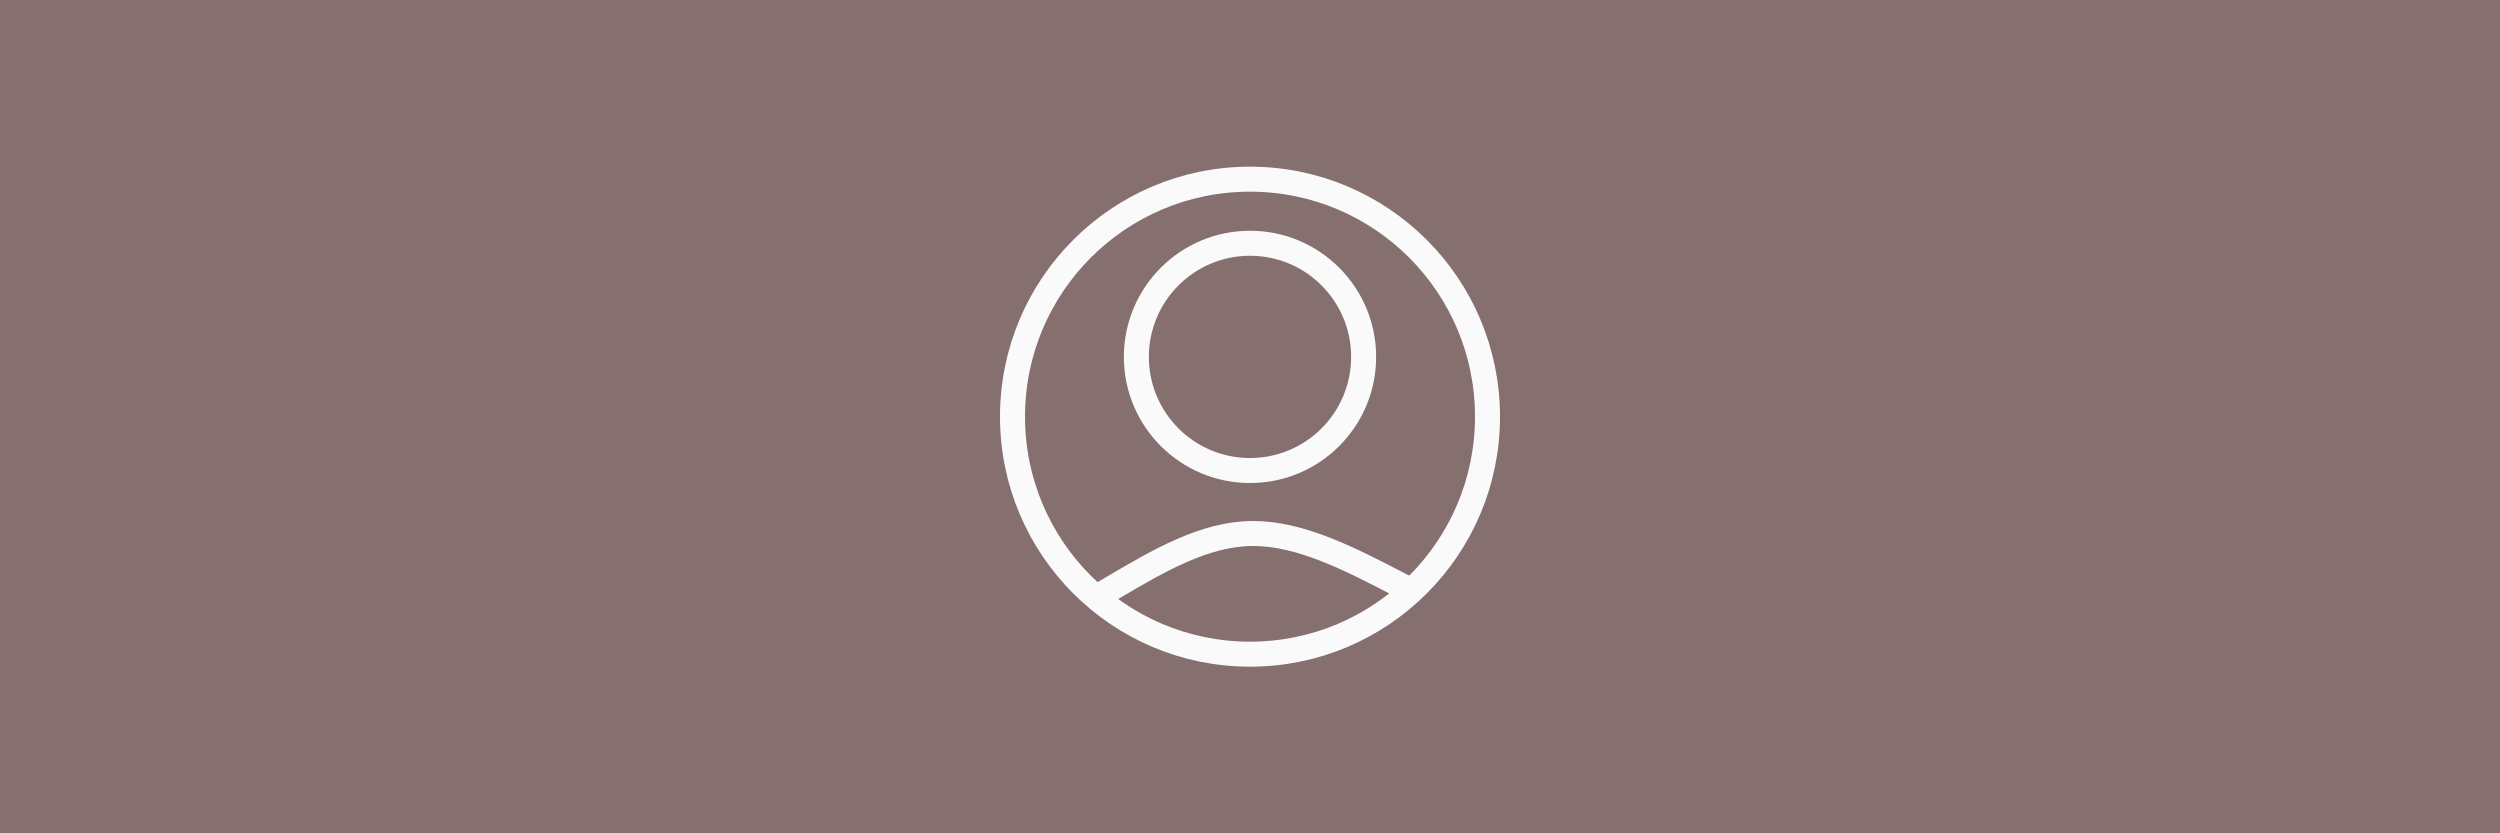 <?xml version="1.0" encoding="UTF-8" standalone="no"?>
<!-- Created with Inkscape (http://www.inkscape.org/) -->

<svg
   width="300"
   height="100"
   viewBox="0 0 300 100"
   version="1.1"
   id="svg1"
   inkscape:version="1.3.2 (091e20ef0f, 2023-11-25)"
   sodipodi:docname="Интернет магазин мебели.svg"
   xml:space="preserve"
   xmlns:inkscape="http://www.inkscape.org/namespaces/inkscape"
   xmlns:sodipodi="http://sodipodi.sourceforge.net/DTD/sodipodi-0.dtd"
   xmlns="http://www.w3.org/2000/svg"
   xmlns:svg="http://www.w3.org/2000/svg"><rect x="0" y="0" width="300" height="100" fill="#333333" stroke="none"/><sodipodi:namedview
     id="namedview1"
     pagecolor="#ffffff"
     bordercolor="#000000"
     borderopacity="0.25"
     inkscape:showpageshadow="2"
     inkscape:pageopacity="0.0"
     inkscape:pagecheckerboard="0"
     inkscape:deskcolor="#d1d1d1"
     inkscape:document-units="px"
     inkscape:zoom="0.35355339"
     inkscape:cx="-3668.47"
     inkscape:cy="1520.2796"
     inkscape:window-width="1920"
     inkscape:window-height="1011"
     inkscape:window-x="0"
     inkscape:window-y="0"
     inkscape:window-maximized="1"
     inkscape:current-layer="layer1"
     showgrid="false"
     showguides="false" /><defs
     id="defs1"><inkscape:path-effect
       effect="bspline"
       id="path-effect8-7"
       is_visible="true"
       lpeversion="1.3"
       weight="33.333"
       steps="2"
       helper_size="0"
       apply_no_weight="true"
       apply_with_weight="true"
       only_selected="false"
       uniform="false" /></defs><g
     inkscape:label="Слой 1"
     inkscape:groupmode="layer"
     id="layer1"
     transform="translate(5575.019,-3239.298)"><rect
       style="fill:#866f6f;fill-opacity:1;fill-rule:evenodd;stroke:none;stroke-width:4.4;stroke-linecap:round;stroke-dasharray:none;stroke-opacity:1;paint-order:fill markers stroke"
       id="rect182-9-21-7-7-3"
       width="300"
       height="100"
       x="5275.019"
       y="3239.298"
       inkscape:export-filename="../../Программирование/Web/Jango/Furnstore/Furnstore/FurnApp/static/svg/LK.svg"
       inkscape:export-xdpi="96"
       inkscape:export-ydpi="96"
       transform="scale(-1,1)" /><circle
       style="fill:none;fill-opacity:1;fill-rule:evenodd;stroke:#fafafa;stroke-width:3;stroke-linecap:square;stroke-dasharray:none;stroke-opacity:1;paint-order:fill markers stroke"
       id="path6-7-1-6-8-5"
       cx="-5425.019"
       cy="3289.298"
       r="28.5" /><circle
       style="fill:none;fill-opacity:1;fill-rule:evenodd;stroke:#fafafa;stroke-width:3;stroke-linecap:square;stroke-dasharray:none;stroke-opacity:1;paint-order:fill markers stroke"
       id="path6-7-1-6-8-1-6"
       cx="-5425.019"
       cy="3282.125"
       r="13.636" /><path
       style="fill:none;fill-opacity:1;fill-rule:evenodd;stroke:#fafafa;stroke-width:3;stroke-linecap:square;stroke-dasharray:none;stroke-opacity:1;paint-order:fill markers stroke"
       d="m -2682.969,1198.191 c 5.49,-3.23 10.981,-6.461 16.747,-6.505 5.767,-0.044 11.809,3.097 17.852,6.239"
       id="path7-2"
       inkscape:path-effect="#path-effect8-7"
       inkscape:original-d="m -2682.9686,1198.1909 c 5.4903,-3.2303 10.9807,-6.4606 16.471,-9.6909 6.0429,3.1419 12.0854,6.2835 18.128,9.4252"
       sodipodi:nodetypes="ccc"
       transform="translate(-2758.521,2111.631)" /></g></svg>
